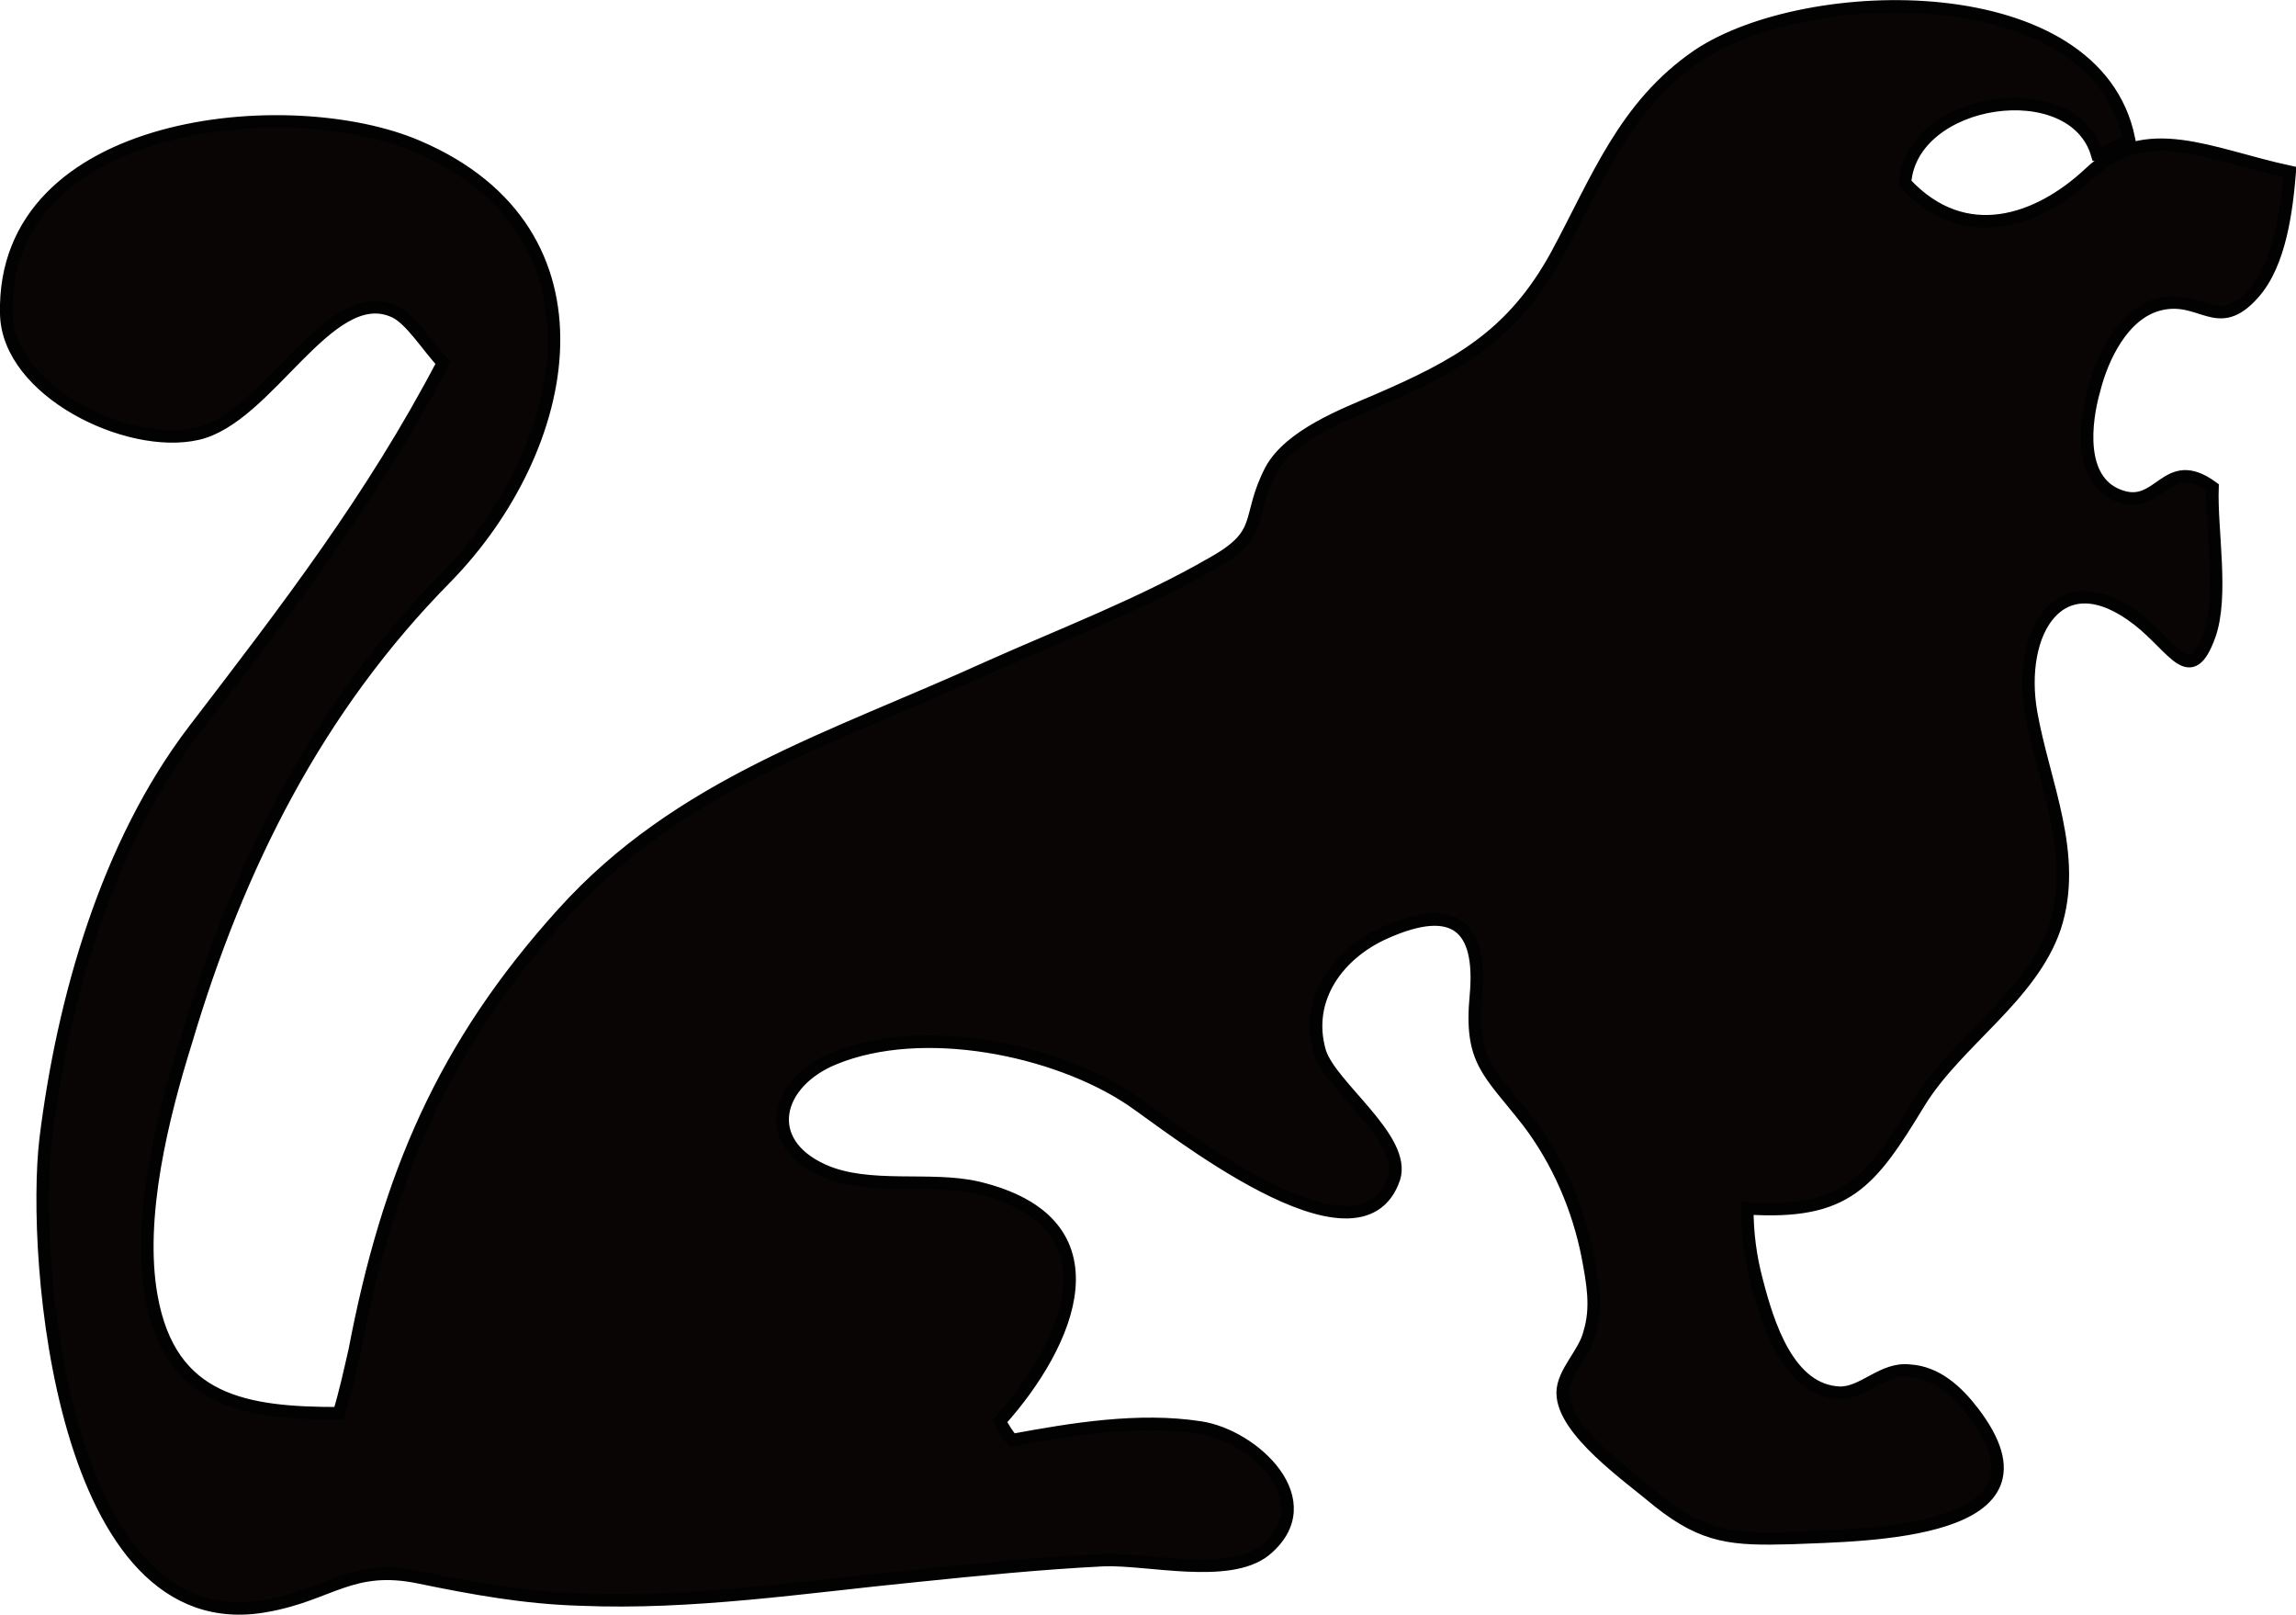 <?xml version="1.0" encoding="UTF-8" standalone="no"?>
<svg width="182px" height="128px" viewBox="0 0 182 128" version="1.1" xmlns="http://www.w3.org/2000/svg">
    <!-- Generator: Sketch 3.3.3 (12081) - http://www.bohemiancoding.com/sketch -->
    <title>Shape</title>
    <desc>Created with Sketch.</desc>
    <defs></defs>
    <g id="Page-1" stroke="none" stroke-width="1" fill="none" fill-rule="evenodd">
        <g id="ares" transform="translate(-488, -384)" stroke="#020202" fill="#090505">
            <path
                d="M656.75,395 C654.125,382.125 631.25,382.625 622.625,388.375 C616.75,392.375 614.625,398.25 611.375,404.25 C607.875,410.625 603.5,413 597.125,415.75 C594.5,416.875 590.25,418.5 588.75,421.25 C586.75,425.125 588.375,426.25 584.125,428.625 C578.5,431.875 572.25,434.25 566.375,436.875 C554,442.5 541.875,446.125 532.625,456.375 C523.125,466.875 518.75,477.25 516.125,491 C515.75,492.625 515.375,494.375 514.875,496 C507.5,496 501.5,495.125 500,486.75 C498.875,480.5 500.875,472.5 502.75,466.5 C506.875,452.625 513.125,440.125 523.375,429.75 C533.375,419.5 536.875,402.375 521.125,395.625 C511,391.25 488.125,393.375 488.5,408.875 C488.625,415 498.125,419.625 503.625,418.375 C509.25,417.125 514,406.5 519.125,408.625 C520.5,409.125 522,411.625 523.125,412.75 C517.5,423.5 510.75,432.25 503.375,441.875 C496.5,450.875 493,463.125 491.625,474.25 C490.5,483.625 492.875,514.25 509.125,511.25 C514.125,510.375 515.875,507.875 521.25,509 C525.5,509.875 529.625,510.625 534,510.75 C542.875,511.125 551.75,509.75 560.625,508.875 C565.5,508.375 570.5,507.875 575.5,507.625 C579,507.5 585.375,509.125 588.25,506.875 C593,503 587.375,497.75 583.125,497.125 C578.25,496.375 573,497.25 568.25,498.125 C567.875,497.75 567.5,497.125 567.25,496.625 C572.75,490.5 577,480.875 565.5,478.125 C561.75,477.25 556.875,478.375 553.25,476.75 C548.25,474.5 549.5,469.75 554.125,467.875 C561.125,465 571.625,467.125 577.625,471.125 C580.625,473.125 595.75,485.375 598.5,477.375 C599.5,474.25 593.5,470.125 592.625,467.375 C591.375,463.125 594.125,459.5 597.875,457.875 C603.25,455.5 605.5,457.375 605,462.875 C604.5,468.125 606,468.875 609.125,472.875 C611.5,476 613.125,479.75 613.875,483.625 C614.25,485.625 614.625,487.625 614,489.625 C613.625,491.25 611.875,492.75 611.875,494.375 C611.875,497.375 617.125,501 619.5,503 C623.125,505.875 625.375,506 630,505.875 C635.875,505.625 651.875,505.625 644.375,495.875 C643.125,494.25 641.5,492.75 639.375,492.625 C637.25,492.375 635.75,494.375 633.875,494.375 C629.75,494.25 628.125,488.875 627.25,485.5 C626.75,483.625 626.5,481.75 626.5,479.75 C634.375,480.25 636.25,477.75 640.125,471.375 C643.125,466.5 649,463 650.875,457.5 C652.75,451.75 650,446.125 649,440.5 C647.875,434.125 651.25,428.25 657.5,433.125 C660.375,435.375 661.625,438.5 663.125,434.375 C664.25,431.25 663.25,426 663.375,422.625 C659.625,419.875 659.25,424.625 655.875,423.25 C652.75,422 653.25,417.5 654,414.875 C654.625,412.375 656.25,408.875 659.125,408.125 C662.5,407.25 663.75,410.5 666.625,407.25 C668.75,404.875 669.25,400.625 669.5,397.625 C663.125,396.25 658.125,393.5 653.625,397.75 C649.625,401.5 643.75,403.625 639,398.5 C639.5,391.625 652.375,389.75 654.25,396.25 C654.625,396.25 656.25,395.5 656.75,395 L656.75,395 Z"
                id="Shape"></path>
        </g>
    </g>
</svg>
